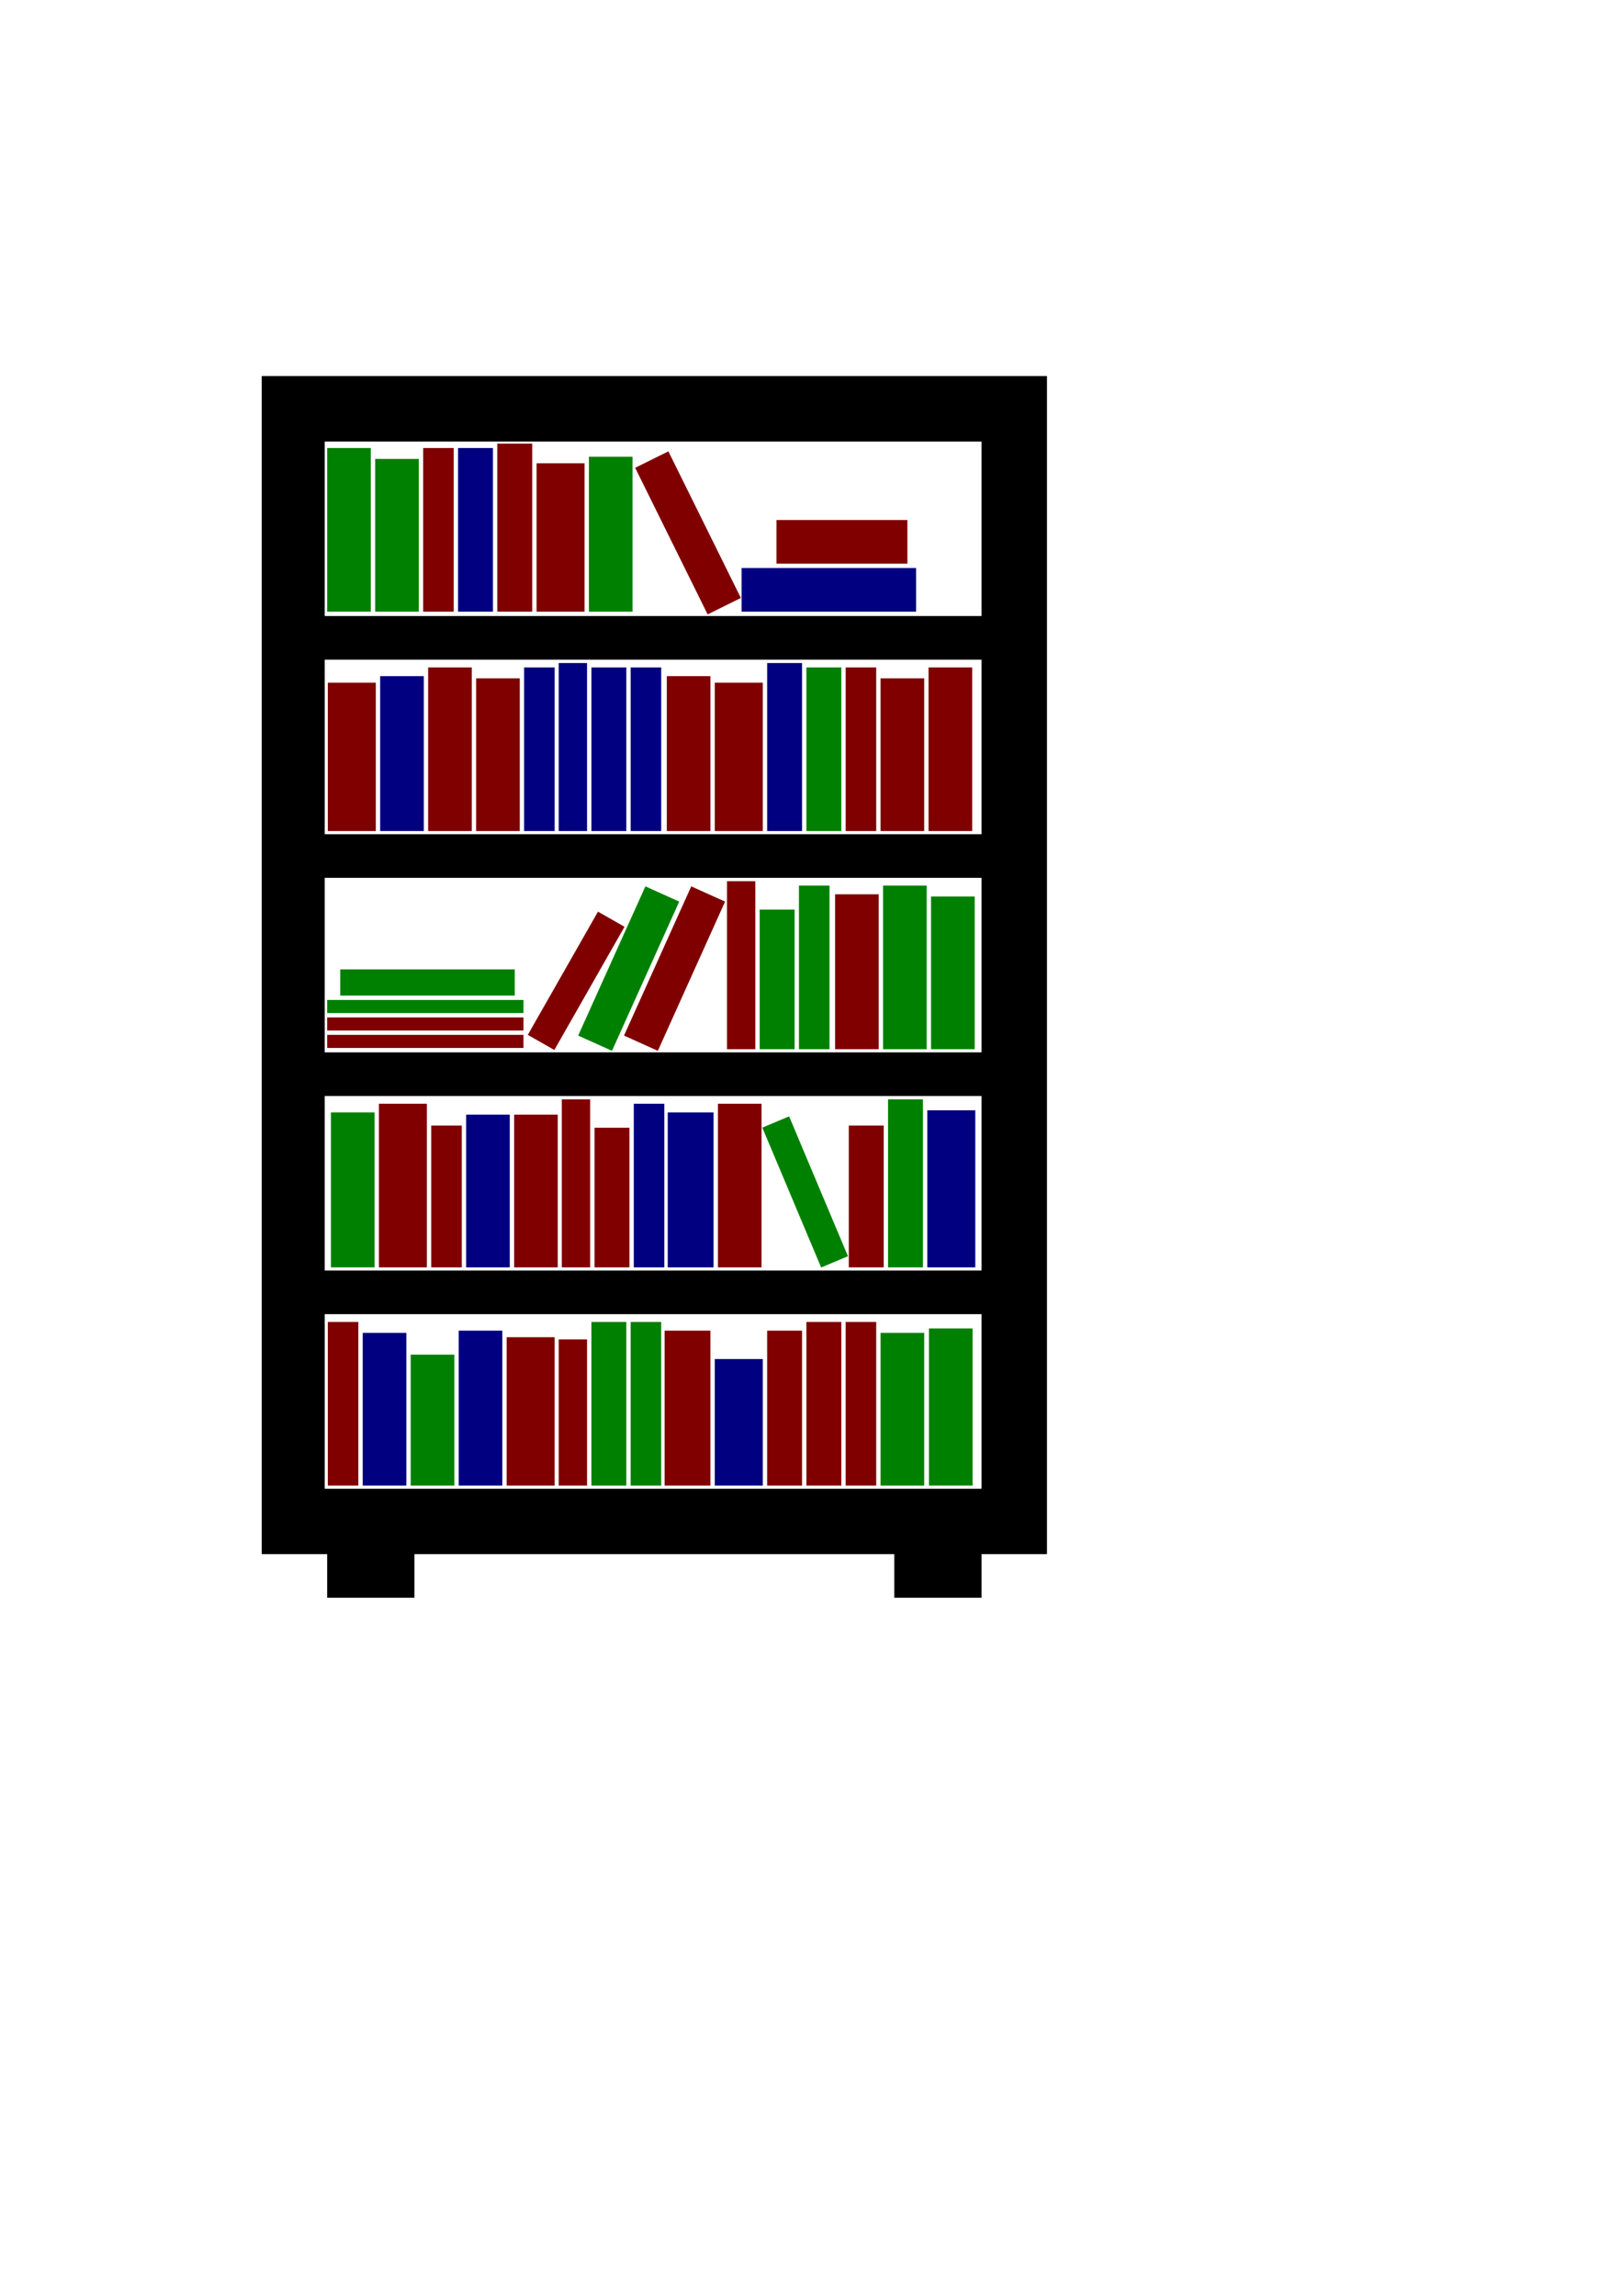 <?xml version="1.0" encoding="UTF-8"?>
<svg version="1.1" viewBox="0 0 744.09 1052.4" xmlns="http://www.w3.org/2000/svg">
 <path d="m120 172.38v540h30v20h40v-20h220v20h40v-20h30v-540h-360zm28.875 30h301.12v80h-301.12v-80zm0 100h301.12v80h-301.12v-80zm0 100h301.12v80h-301.12v-80zm0 100h301.12v80h-301.12v-80zm0 100h301.12v80.031h-301.12v-80.031z"/>
 <rect x="150" y="205.36" width="20" height="75" fill="#008000"/>
 <rect x="172" y="210.36" width="20" height="70" fill="#008000"/>
 <rect x="194" y="205.36" width="14" height="75" fill="#800000"/>
 <rect x="210" y="205.36" width="16" height="75" fill="#000080"/>
 <rect x="228" y="203.36" width="16" height="77" fill="#800000"/>
 <rect x="246" y="212.36" width="22" height="68" fill="#800000"/>
 <rect x="270" y="209.36" width="20" height="71" fill="#008000"/>
 <rect transform="matrix(.896 -.443 .443 .896 0 0)" x="166.08" y="321.43" width="17" height="75" fill="#800000"/>
 <rect x="340" y="260.36" width="80" height="20" fill="#000080"/>
 <rect x="356" y="238.36" width="60" height="20" fill="#800000"/>
 <rect transform="scale(-1,1)" x="-445.71" y="305.93" width="20" height="75" fill="#800000"/>
 <rect transform="scale(-1,1)" x="-423.71" y="310.93" width="20" height="70" fill="#800000"/>
 <rect transform="scale(-1,1)" x="-401.71" y="305.93" width="14" height="75" fill="#800000"/>
 <rect transform="scale(-1,1)" x="-385.71" y="305.93" width="16" height="75" fill="#008000"/>
 <rect transform="scale(-1,1)" x="-367.71" y="303.93" width="16" height="77" fill="#000080"/>
 <rect transform="scale(-1,1)" x="-349.71" y="312.93" width="22" height="68" fill="#800000"/>
 <rect transform="scale(-1,1)" x="-325.71" y="309.93" width="20" height="71" fill="#800000"/>
 <rect transform="scale(-1,1)" x="-303.14" y="305.93" width="14" height="75" fill="#000080"/>
 <rect transform="scale(-1,1)" x="-287.14" y="305.93" width="16" height="75" fill="#000080"/>
 <rect transform="scale(-1,1)" x="-269.14" y="303.93" width="13" height="77" fill="#000080"/>
 <rect x="196.29" y="305.93" width="20" height="75" fill="#800000"/>
 <rect x="218.29" y="310.93" width="20" height="70" fill="#800000"/>
 <rect x="240.29" y="305.93" width="14" height="75" fill="#000080"/>
 <rect x="150.29" y="312.93" width="22" height="68" fill="#800000"/>
 <rect x="174.29" y="309.93" width="20" height="71" fill="#000080"/>
 <rect x="329.14" y="505.93" width="20" height="75" fill="#800000"/>
 <rect transform="matrix(.922 -.388 .388 .922 0 0)" x="121.61" y="611.79" width="13.321" height="69.529" fill="#008000"/>
 <rect x="389.14" y="515.93" width="16" height="65" fill="#800000"/>
 <rect x="407.14" y="503.93" width="16" height="77" fill="#008000"/>
 <rect x="425.14" y="508.93" width="22" height="72" fill="#000080"/>
 <rect transform="scale(-1,1)" x="-327.13" y="509.93" width="21" height="71" fill="#000080"/>
 <rect transform="scale(-1,1)" x="-304.57" y="505.93" width="14" height="75" fill="#000080"/>
 <rect transform="scale(-1,1)" x="-288.57" y="516.93" width="16" height="64" fill="#800000"/>
 <rect transform="scale(-1,1)" x="-270.57" y="503.93" width="13" height="77" fill="#800000"/>
 <rect transform="scale(-1,1)" x="-255.71" y="510.93" width="20" height="70" fill="#800000"/>
 <rect transform="scale(-1,1)" x="-233.71" y="510.93" width="20" height="70" fill="#000080"/>
 <rect transform="scale(-1,1)" x="-211.71" y="515.93" width="14" height="65" fill="#800000"/>
 <rect transform="scale(-1,1)" x="-195.71" y="505.93" width="22" height="75" fill="#800000"/>
 <rect transform="scale(-1,1)" x="-171.71" y="509.93" width="20" height="71" fill="#008000"/>
 <rect x="404.86" y="405.93" width="20" height="75" fill="#008000"/>
 <rect x="426.86" y="410.93" width="20" height="70" fill="#008000"/>
 <rect transform="scale(-1,1)" x="-402.86" y="409.93" width="20" height="71" fill="#800000"/>
 <rect transform="scale(-1,1)" x="-380.29" y="405.93" width="14" height="75" fill="#008000"/>
 <rect transform="scale(-1,1)" x="-364.29" y="416.93" width="16" height="64" fill="#008000"/>
 <rect transform="scale(-1,1)" x="-346.29" y="403.93" width="13" height="77" fill="#800000"/>
 <rect transform="matrix(.912 .411 -.411 .912 0 0)" x="455.71" y="240.13" width="17" height="75" fill="#800000"/>
 <rect transform="matrix(.912 .411 -.411 .912 0 0)" x="436.55" y="248.76" width="17" height="75" fill="#008000"/>
 <rect transform="matrix(-.869 -.495 -.495 .869 0 0)" x="-459.01" y="227.39" width="14" height="65" fill="#800000"/>
 <rect x="150" y="474.36" width="90" height="6" fill="#800000"/>
 <rect x="150" y="466.36" width="90" height="6" fill="#800000"/>
 <rect x="150" y="458.36" width="90" height="6" fill="#008000"/>
 <rect x="155.99" y="444.35" width="80" height="12" fill="#008000"/>
 <rect x="425.89" y="608.94" width="20" height="72" fill="#008000"/>
 <rect transform="scale(-1,1)" x="-423.71" y="610.95" width="20" height="70" fill="#008000"/>
 <rect transform="scale(-1,1)" x="-401.71" y="605.95" width="14" height="75" fill="#800000"/>
 <rect transform="scale(-1,1)" x="-385.71" y="605.95" width="16" height="75" fill="#800000"/>
 <rect transform="scale(-1,1)" x="-367.71" y="609.95" width="16" height="71" fill="#800000"/>
 <rect transform="scale(-1,1)" x="-349.71" y="622.95" width="22" height="58" fill="#000080"/>
 <rect transform="scale(-1,1)" x="-325.7" y="609.95" width="21" height="71" fill="#800000"/>
 <rect transform="scale(-1,1)" x="-303.14" y="605.95" width="14" height="75" fill="#008000"/>
 <rect transform="scale(-1,1)" x="-287.14" y="605.95" width="16" height="75" fill="#008000"/>
 <rect transform="scale(-1,1)" x="-269.14" y="613.95" width="13" height="67" fill="#800000"/>
 <rect transform="scale(-1,1)" x="-208.29" y="620.95" width="20" height="60" fill="#008000"/>
 <rect transform="scale(-1,1)" x="-186.29" y="610.95" width="20" height="70" fill="#000080"/>
 <rect transform="scale(-1,1)" x="-164.29" y="605.95" width="14" height="75" fill="#800000"/>
 <rect transform="scale(-1,1)" x="-254.29" y="612.95" width="22" height="68" fill="#800000"/>
 <rect transform="scale(-1,1)" x="-230.29" y="609.95" width="20" height="71" fill="#000080"/>
</svg>

